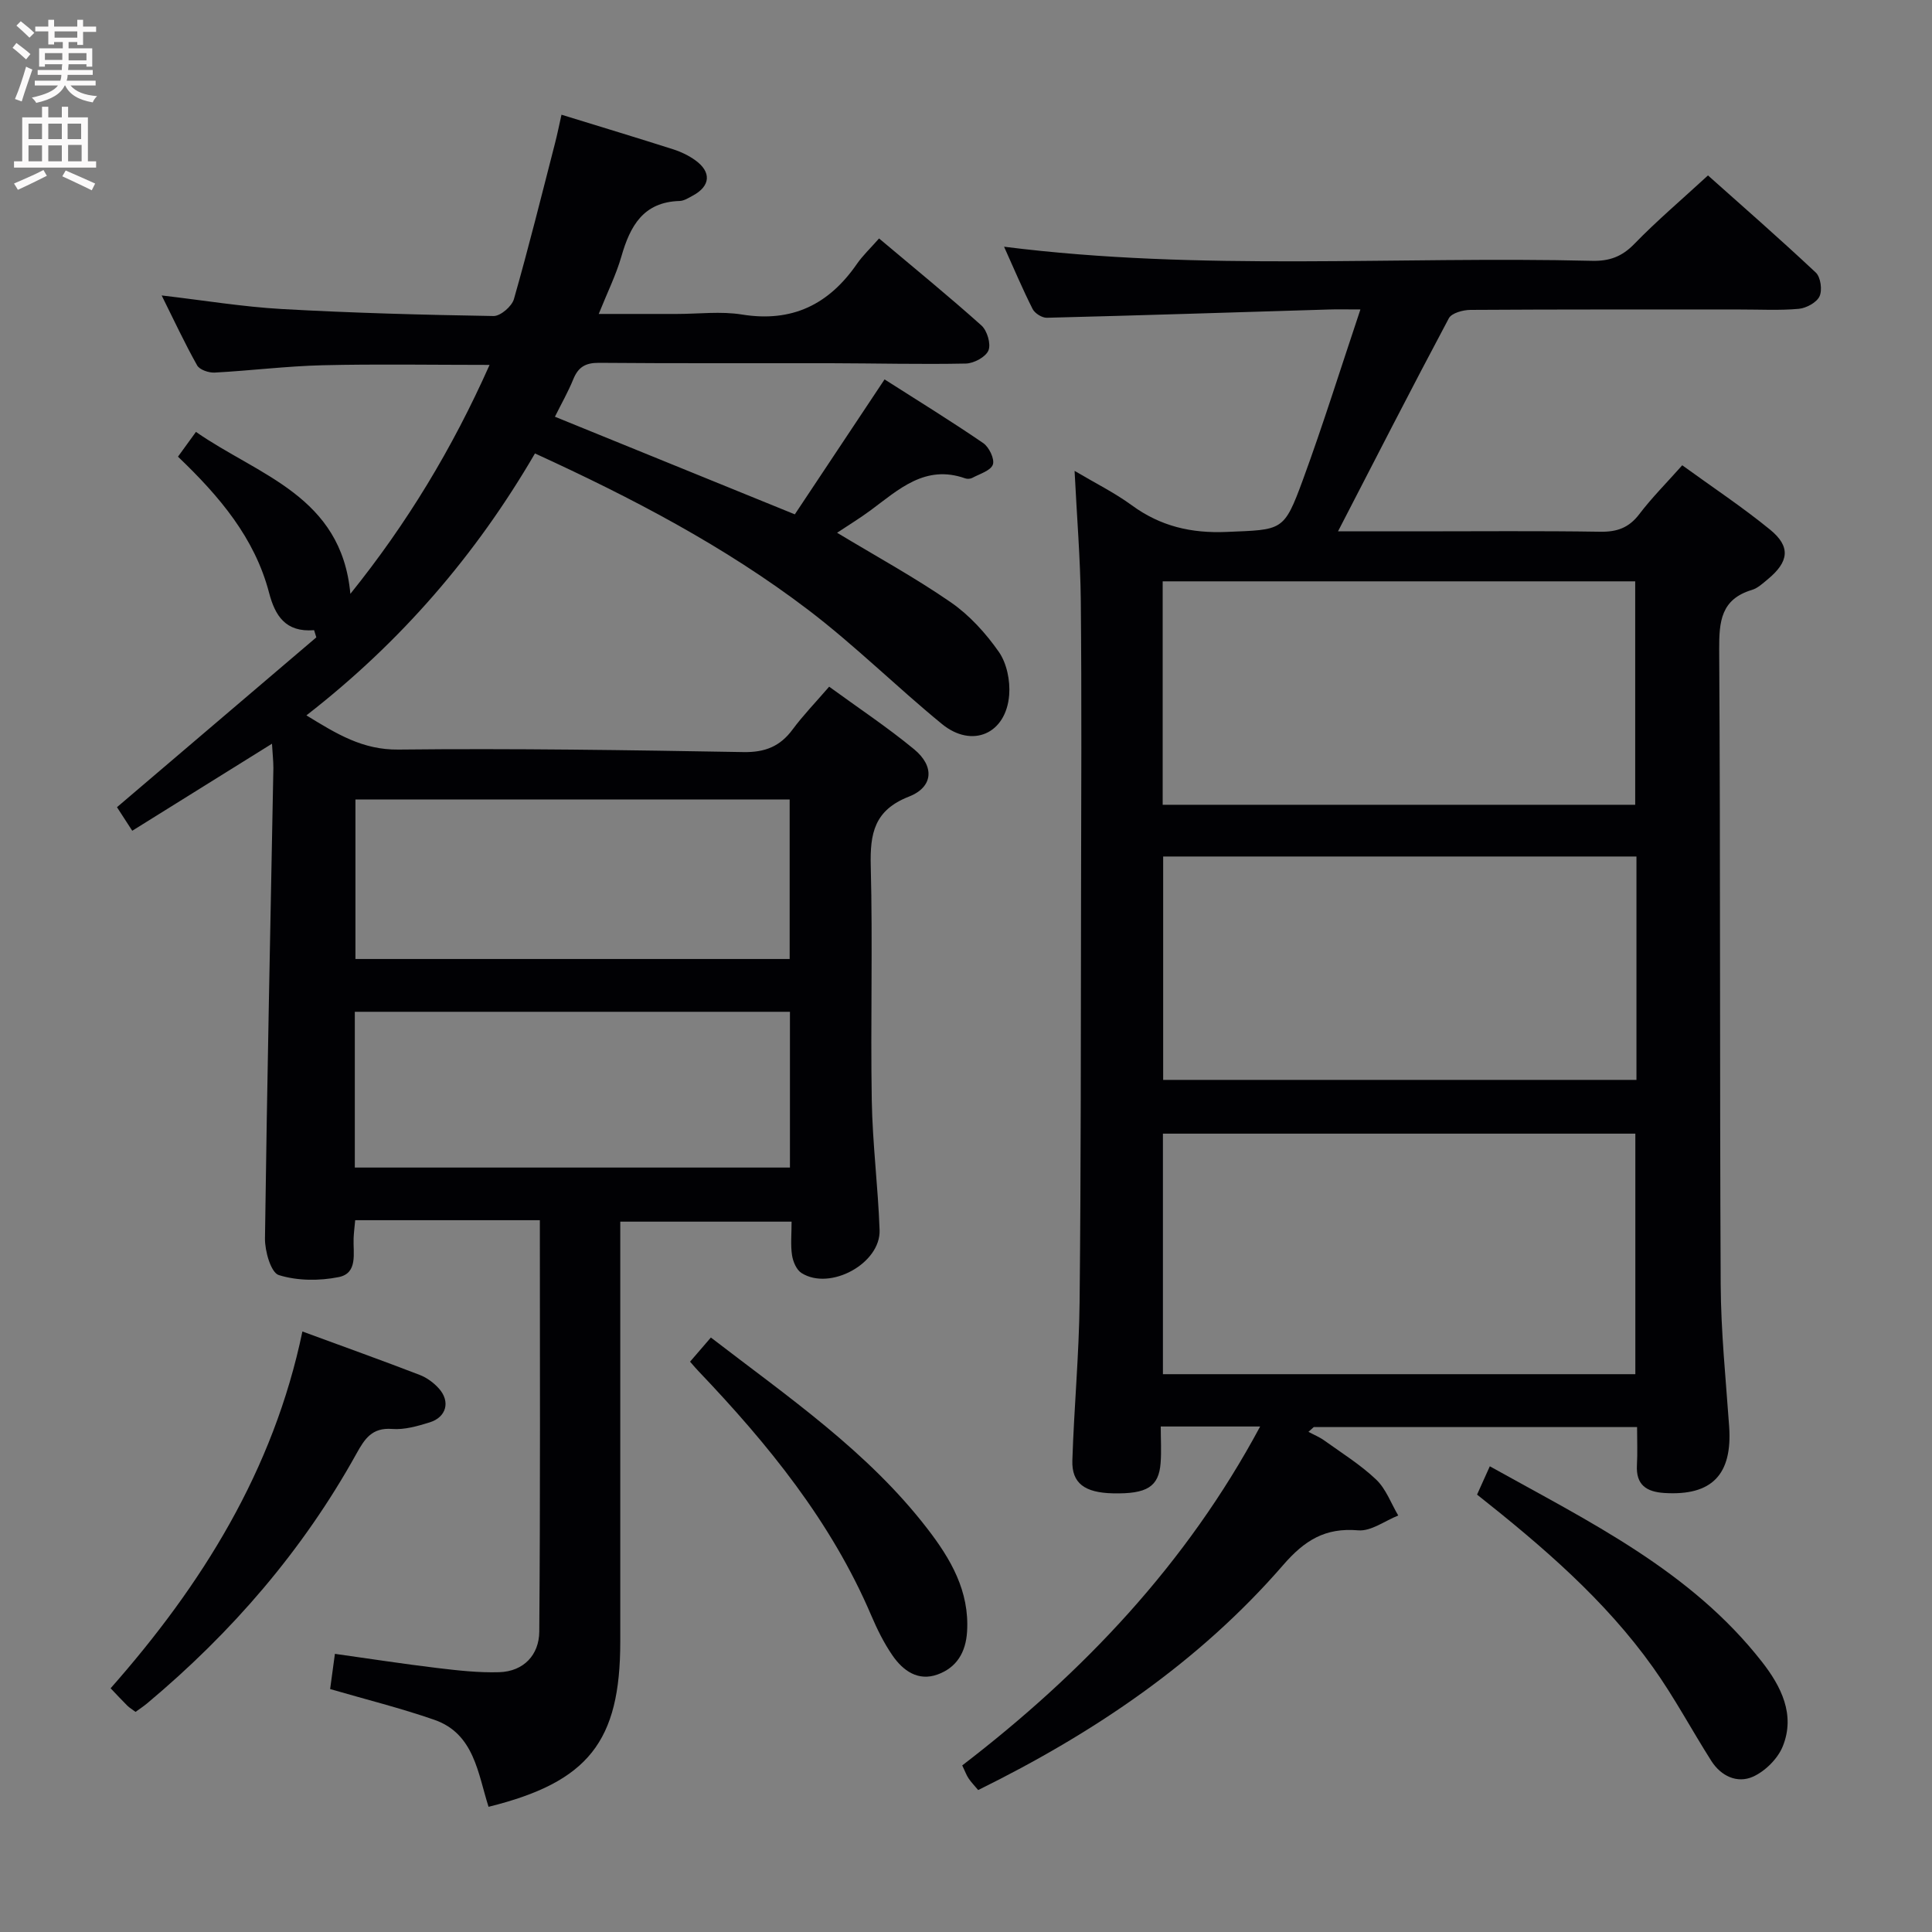 <svg enable-background="new 0 0 400 400" viewBox="0 0 400 400" xmlns="http://www.w3.org/2000/svg"><rect x="0" y="0" width="400" height="400" fill="#808080" stroke="none"/><g fill="#010104"><path d="m56.31 153.98c-9.99 6.22-19.29 12.02-28.93 18.02-1.22-1.88-2.28-3.52-3.16-4.88 13.87-11.82 27.57-23.49 41.27-35.16-.15-.5-.3-.99-.46-1.49-5.93.48-8.08-3.01-9.32-7.74-2.98-11.38-10.27-19.97-18.86-28.18 1.16-1.6 2.27-3.13 3.72-5.13 12.95 9.03 30.12 13.23 31.97 33.53 11.72-14.57 21.06-29.98 28.82-47.4-12.04 0-23.3-.2-34.55.07-7.47.18-14.91 1.12-22.38 1.52-1.21.06-3.11-.58-3.62-1.5-2.57-4.57-4.78-9.33-7.34-14.47 8.76 1.02 16.78 2.35 24.85 2.81 14.61.82 29.24 1.21 43.87 1.45 1.43.02 3.78-2 4.21-3.5 3.05-10.68 5.73-21.48 8.5-32.24.49-1.89.87-3.8 1.35-5.94 8.05 2.48 15.66 4.78 23.24 7.2 1.56.5 3.12 1.27 4.45 2.22 3.4 2.44 3.17 5.35-.48 7.32-.87.47-1.82 1.09-2.75 1.12-7.53.21-10.25 5.19-12.06 11.49-1.09 3.79-2.88 7.39-4.69 11.9h16.18c4.5 0 9.09-.59 13.48.12 10.35 1.67 17.96-2.06 23.76-10.43 1.22-1.77 2.82-3.27 4.62-5.32 7.39 6.22 14.43 11.96 21.19 18.01 1.19 1.06 2.01 3.83 1.46 5.17-.56 1.36-3.02 2.68-4.67 2.72-9.32.19-18.66-.05-27.98-.07-16-.03-32 .06-48-.08-2.78-.02-4.28.88-5.3 3.38-1.05 2.59-2.45 5.04-3.81 7.78 16.58 6.74 32.81 13.35 49.67 20.21 5.97-8.98 12.03-18.08 18.58-27.94 6.86 4.38 13.76 8.62 20.43 13.19 1.21.83 2.4 3.31 1.99 4.45-.46 1.27-2.73 1.92-4.26 2.75-.4.22-1.04.25-1.47.1-8.27-2.93-13.74 2.29-19.56 6.6-2.26 1.67-4.66 3.13-6.96 4.66 8.02 4.84 16.04 9.22 23.53 14.39 3.87 2.67 7.26 6.41 9.97 10.29 1.64 2.36 2.36 5.96 2.13 8.9-.63 8.07-7.68 11.13-13.93 6.01-9.39-7.69-18.05-16.3-27.7-23.64-17.26-13.13-36.41-23.15-56.55-32.37-12.23 21.01-27.75 39.03-47.32 54.23 6.28 3.85 11.63 7.16 19.04 7.08 23.81-.26 47.63.11 71.44.52 4.45.08 7.58-1.16 10.18-4.68 2.17-2.93 4.73-5.57 7.57-8.86 5.95 4.34 12.01 8.36 17.59 12.96 4.26 3.51 3.99 7.82-1.08 9.8-7.18 2.81-8.07 7.63-7.9 14.37.42 16.15-.06 32.33.21 48.49.15 8.96 1.3 17.9 1.62 26.87.25 6.92-10.25 12.64-16.16 8.91-1.05-.66-1.77-2.37-1.97-3.7-.32-2.1-.09-4.3-.09-6.94-11.83 0-23.33 0-35.47 0v5.96 81c0 20.67-6.6 29.07-27.27 34.19-2.21-6.88-2.94-15.13-11.22-18.01-7.02-2.44-14.27-4.24-21.58-6.37.29-2.16.6-4.4.99-7.29 7.15 1 14.15 2.09 21.17 2.93 4.26.51 8.58 1 12.85.87 5.11-.16 8.25-3.63 8.29-8.38.23-28.3.12-56.6.12-85.2-12.92 0-25.46 0-38.23 0-.14 1.52-.29 2.64-.33 3.76-.12 3.08.93 7.21-3.09 8.02-4 .8-8.57.78-12.4-.42-1.63-.51-2.9-4.97-2.86-7.61.43-32.46 1.13-64.91 1.74-97.37 0-1.48-.17-2.93-.29-5.03zm107.18 44.57c0-11.37 0-22.12 0-33.02-30.18 0-60.02 0-89.9 0v33.02zm.06 10.93c-30.36 0-60.09 0-90.09 0v32.25h90.09c0-10.81 0-21.37 0-32.25z"/><path d="m222.48 97.49c4.25 2.52 8.29 4.52 11.87 7.14 5.92 4.33 12.28 5.81 19.6 5.5 11.57-.49 11.85-.03 15.79-10.76 4.16-11.34 7.76-22.89 11.92-35.3-3.06 0-4.82-.05-6.57.01-19.45.59-38.89 1.22-58.34 1.71-.99.03-2.49-.9-2.95-1.8-2.08-4.11-3.87-8.36-5.92-12.91 40.85 5.16 81.34 1.93 121.73 2.92 3.6.09 6.2-.86 8.76-3.5 4.63-4.77 9.72-9.09 15.25-14.18 6.92 6.17 14.75 13.01 22.33 20.12 1 .94 1.37 3.63.76 4.92s-2.74 2.43-4.3 2.58c-3.97.36-7.99.13-11.99.14-18.66 0-37.33-.04-55.99.08-1.53.01-3.88.65-4.46 1.73-7.78 14.6-15.31 29.33-22.95 44.12h16.29c12.66 0 25.33-.12 37.99.08 3.48.06 5.94-.81 8.09-3.63 2.6-3.42 5.66-6.48 8.9-10.13 6.24 4.53 12.45 8.64 18.19 13.33 4.31 3.52 3.91 6.64-.48 10.27-1.02.84-2.08 1.85-3.3 2.21-6.38 1.93-6.79 6.5-6.76 12.31.27 43.83.09 87.65.31 131.48.05 9.79 1.06 19.59 1.75 29.37.7 10-3.56 14.41-13.37 13.81-3.76-.23-5.96-1.68-5.72-5.81.14-2.48.03-4.97.03-7.84-22.5 0-44.72 0-66.94 0-.37.33-.73.66-1.1.99 1.09.59 2.27 1.06 3.27 1.78 3.65 2.62 7.52 5.03 10.75 8.1 2.04 1.94 3.08 4.92 4.57 7.44-2.77 1.1-5.63 3.3-8.29 3.07-6.85-.59-11.1 2.07-15.54 7.19-17.48 20.15-39.2 34.78-63.14 46.58-.76-.91-1.45-1.61-1.99-2.42-.45-.67-.72-1.46-1.31-2.68 25.01-19.2 46.37-41.63 61.68-70.17-7.11 0-13.49 0-20.58 0 0 2.67.16 5.14-.03 7.58-.38 4.91-2.84 6.41-9.86 6.26-5.85-.13-8.56-2.08-8.41-6.81.35-10.97 1.39-21.92 1.5-32.88.29-28.16.25-56.32.3-84.48.04-20.16.14-40.33-.05-60.49-.09-8.78-.82-17.55-1.29-27.03zm18.29 137.22v49.8h97.81c0-16.83 0-33.22 0-49.8-32.73 0-65.12 0-97.81 0zm98.04-57.38c-32.96 0-65.46 0-97.99 0v46.25h97.99c0-15.55 0-30.67 0-46.25zm-98.09-56.97v46.26h97.83c0-15.62 0-30.85 0-46.26-32.69 0-64.98 0-97.83 0z"/><path d="m62.61 275.67c8.53 3.14 16.44 5.97 24.28 8.99 1.49.57 2.95 1.65 4.01 2.85 2.38 2.69 1.51 5.9-1.92 6.97-2.51.78-5.24 1.57-7.79 1.37-4.17-.32-5.68 2.03-7.4 5.13-11.09 20-25.8 37.01-43.3 51.66-.74.62-1.55 1.15-2.43 1.79-.69-.52-1.25-.85-1.7-1.29-1.06-1.05-2.07-2.15-3.46-3.6 18.89-21.41 33.7-45.05 39.71-73.87z"/><path d="m305.81 309.44c.94-2.09 1.68-3.73 2.64-5.86 20.52 11.45 41.58 21.59 56.35 40.49 3.94 5.04 6.97 10.94 4.29 17.52-1.04 2.55-3.64 5.13-6.17 6.26-3.24 1.44-6.6-.12-8.6-3.26-4.09-6.43-7.68-13.21-12.1-19.4-9.92-13.93-22.81-24.98-36.41-35.75z"/><path d="m142.87 281.92c1.5-1.74 2.76-3.21 4.31-5 16.03 12.34 32.52 23.61 44.83 39.59 4.79 6.21 8.74 12.91 8.21 21.33-.27 4.31-2.19 7.42-6.09 8.84-4.05 1.47-7.17-.77-9.36-3.95-1.77-2.57-3.18-5.44-4.41-8.32-8.29-19.42-21.37-35.44-35.76-50.54-.46-.47-.88-.98-1.73-1.95z"/></g><path d="m2.6 9.9.8-1c.9.7 1.9 1.4 2.9 2.3l-.9 1.1c-1.1-1-2-1.8-2.8-2.4zm.5 10.6c.9-2.1 1.6-4.3 2.3-6.7.4.2.8.4 1.3.6-.7 2.1-1.5 4.3-2.2 6.6zm.3-15.2.9-.9c1 .8 2 1.6 2.8 2.4l-1 1c-.9-.9-1.8-1.7-2.7-2.5zm12.6-1.2h1.2v1.4h2.7v1.1h-2.7v2.7h-1.2v-.6h-1.8v1.3h4.9v3.8h-1.2v-.5h-3.7c0 .4-.1.9-.1 1.2h5.1v1h-5.2c0 .5-.1.9-.2 1.2h6v1h-5.2c1.1 1.3 2.9 2 5.5 2.2-.4.4-.7.8-.9 1.3-2.9-.5-4.8-1.6-5.7-3.5h-.1c-.8 1.7-2.7 2.9-5.9 3.6-.2-.4-.6-.8-.9-1.1 2.8-.6 4.6-1.4 5.4-2.5h-4.8v-1h5.3c.1-.3.2-.7.2-1.2h-4.9v-1h5c0-.4 0-.8.1-1.2h-3.6v.5h-1.2v-3.8h4.9v-1.3h-1.8v.5h-1.2v-2.7h-2.7v-1h2.7v-1.4h1.2v1.4h4.8zm-6.7 8.3h3.6c0-.4 0-.9 0-1.4h-3.6zm1.9-4.6h4.8v-1.3h-4.7v1.3zm6.7 3.2h-3.7v1.5h3.7z" fill="#fbfafa"/><path d="m8.7 22.1h1.3v2.2h2.8v-2.2h1.3v2.2h4.1v9.1h1.7v1.3h-17v-1.3h1.7v-9.1h4.1zm.3 13.1.7 1.2c-1.8.9-3.8 1.9-6 2.9-.2-.4-.5-.8-.8-1.3 2.3-1 4.4-1.9 6.1-2.8zm-3.1-6.4h2.8v-3.2h-2.8zm0 4.6h2.8v-3.3h-2.8zm4.1-4.6h2.8v-3.2h-2.8zm0 4.6h2.8v-3.3h-2.8zm3.6 1.9c2.1.9 4.1 1.8 6.1 2.7l-.7 1.4c-2.2-1.1-4.2-2-6.1-2.9zm3.2-9.7h-2.8v3.2h2.8zm-2.7 7.8h2.8v-3.4h-2.8z" fill="#fbfafa"/></svg>